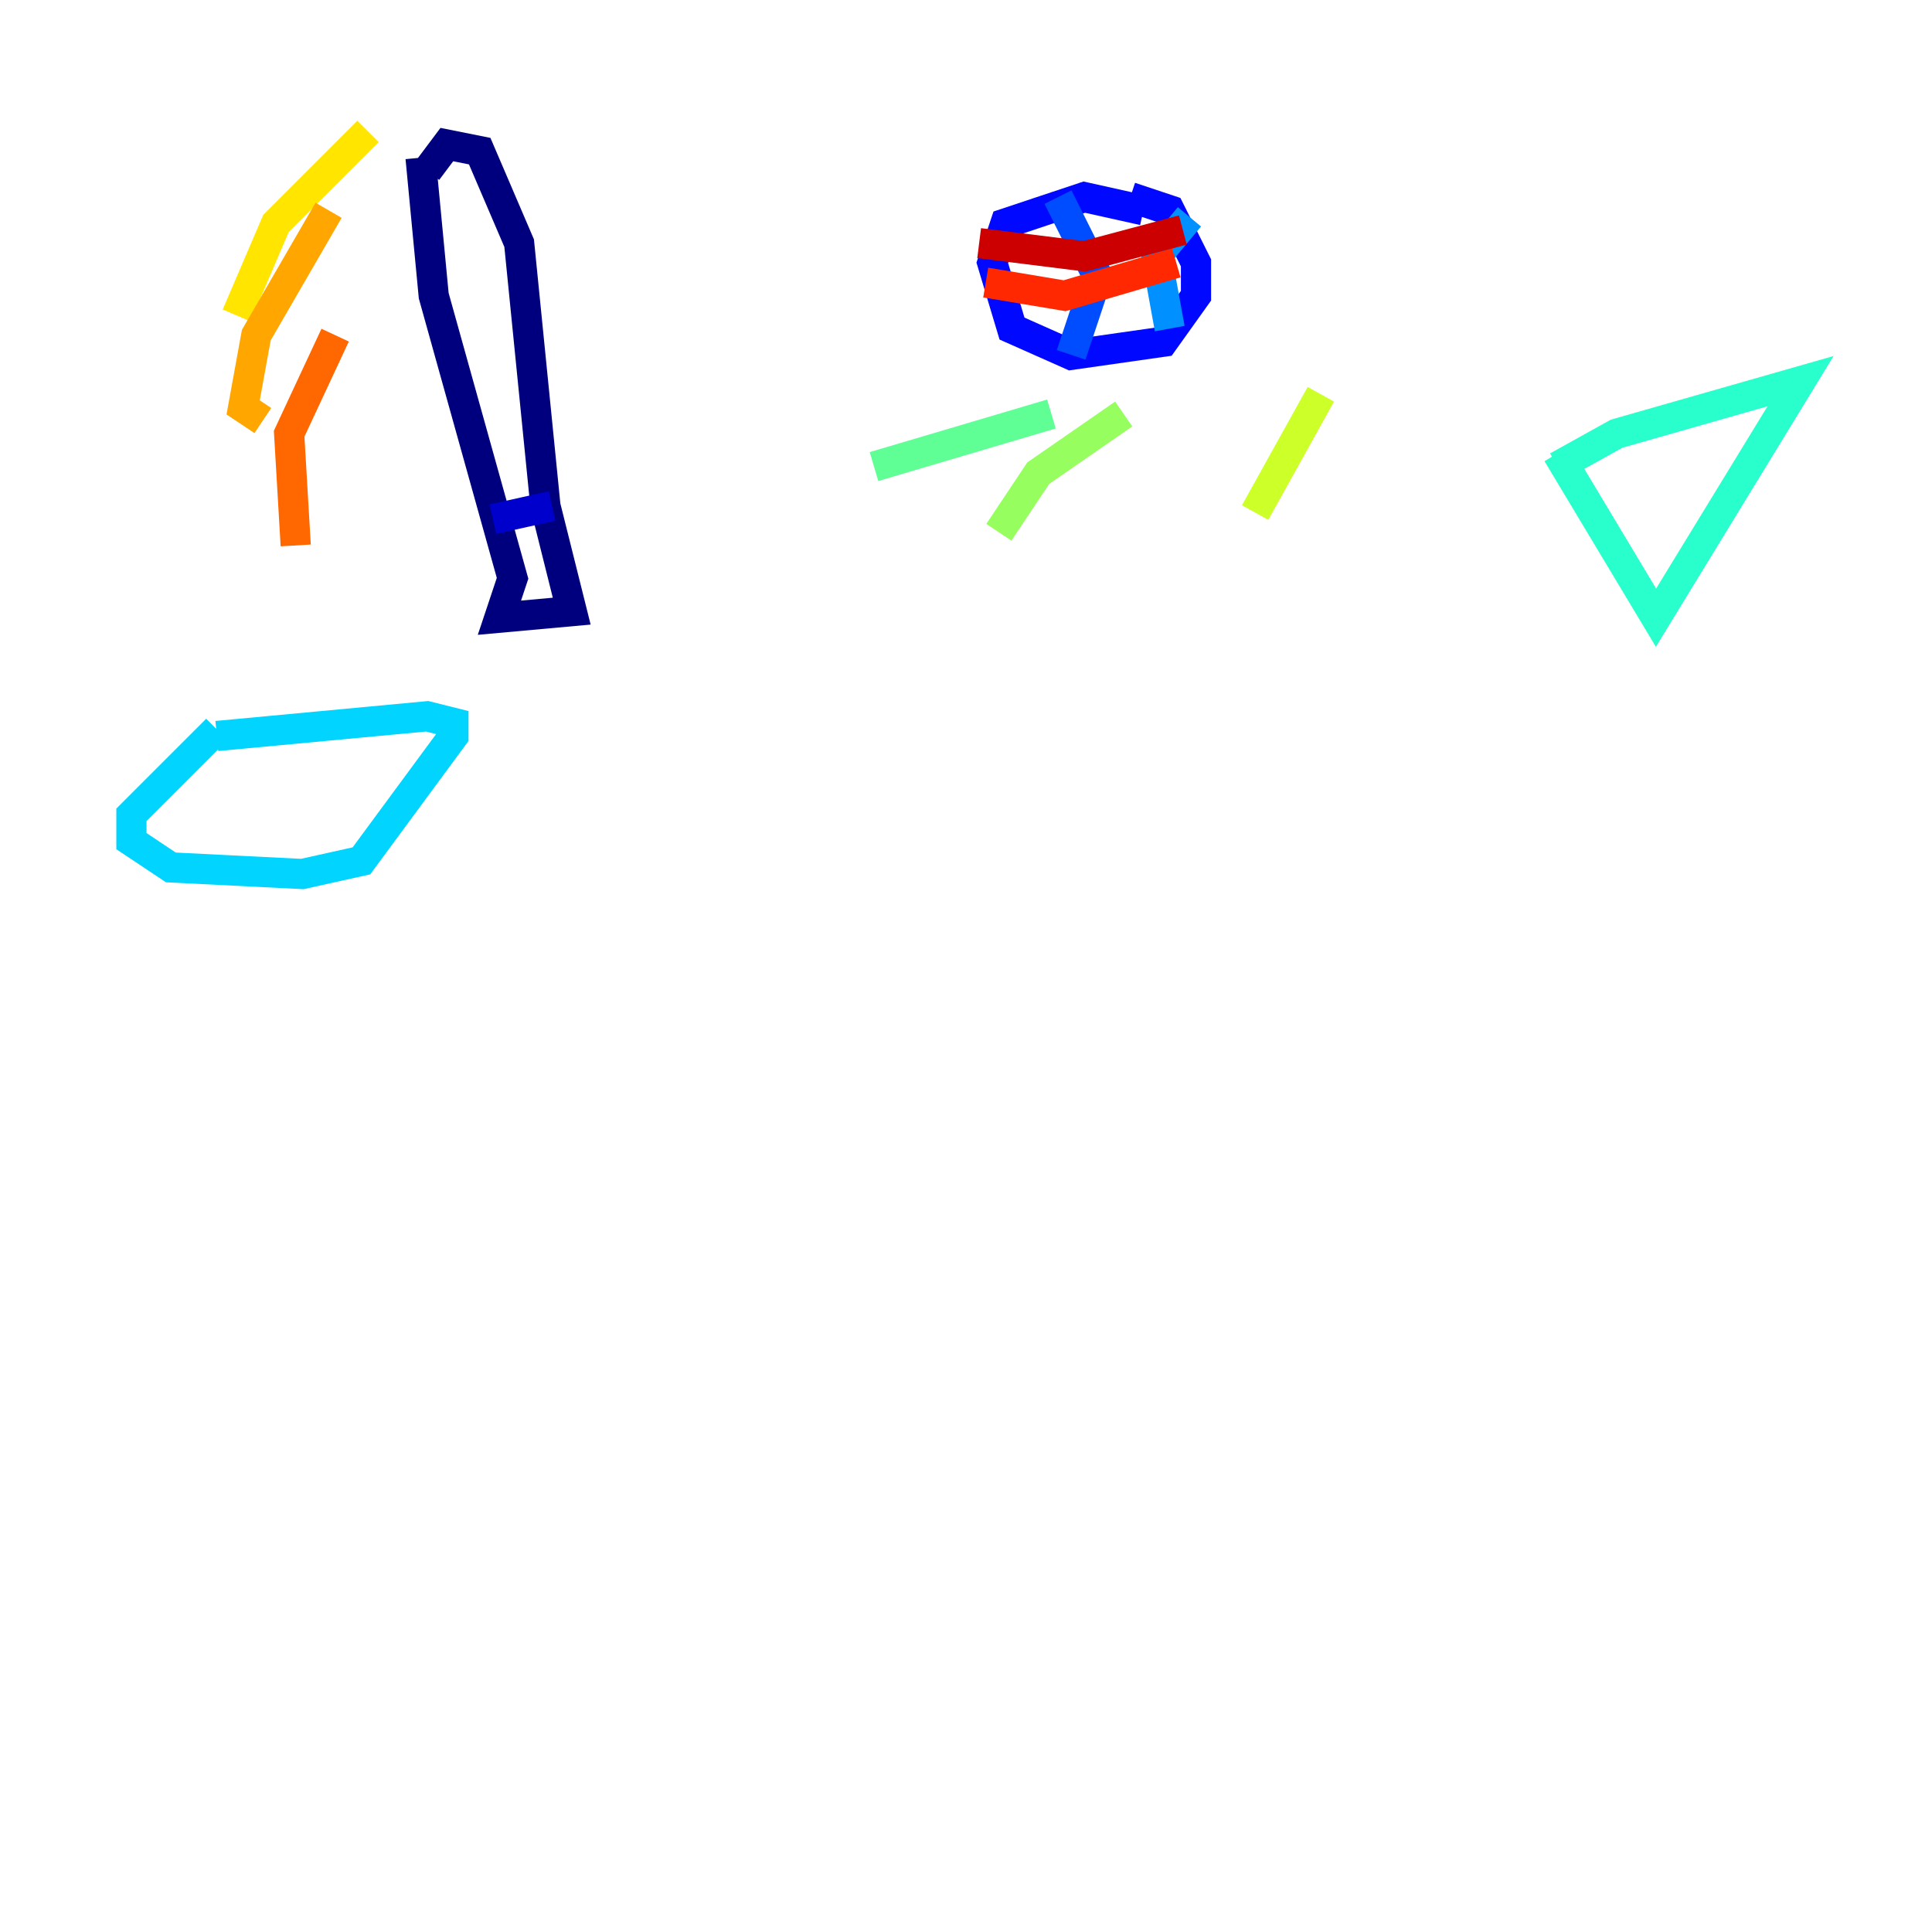 <?xml version="1.0" encoding="utf-8" ?>
<svg baseProfile="tiny" height="128" version="1.2" viewBox="0,0,128,128" width="128" xmlns="http://www.w3.org/2000/svg" xmlns:ev="http://www.w3.org/2001/xml-events" xmlns:xlink="http://www.w3.org/1999/xlink"><defs /><polyline fill="none" points="27.864,10.449 28.735,19.592 33.959,38.313 33.088,40.925 37.878,40.49 36.136,33.524 34.395,16.109 31.782,10.014 29.605,9.578 28.299,11.32" stroke="#00007f" stroke-width="2" /><polyline fill="none" points="32.653,34.395 36.571,33.524" stroke="#0000cc" stroke-width="2" /><polyline fill="none" points="75.755,13.932 71.837,13.061 66.612,14.803 65.742,17.415 67.048,21.769 70.966,23.51 77.061,22.64 79.238,19.592 79.238,17.415 77.497,13.932 74.884,13.061" stroke="#0008ff" stroke-width="2" /><polyline fill="none" points="70.095,13.061 72.707,18.286 70.966,23.51" stroke="#004cff" stroke-width="2" /><polyline fill="none" points="78.803,14.367 76.626,16.98 77.497,21.769" stroke="#0090ff" stroke-width="2" /><polyline fill="none" points="14.367,48.327 8.707,53.986 8.707,55.728 11.32,57.469 20.027,57.905 23.946,57.034 30.041,48.762 30.041,47.891 28.299,47.456 14.367,48.762" stroke="#00d4ff" stroke-width="2" /><polyline fill="none" points="103.184,30.041 109.714,40.925 119.293,25.252 107.102,28.735 103.184,30.912" stroke="#29ffcd" stroke-width="2" /><polyline fill="none" points="69.66,27.429 57.905,30.912" stroke="#5fff96" stroke-width="2" /><polyline fill="none" points="74.449,27.429 68.789,31.347 66.177,35.265" stroke="#96ff5f" stroke-width="2" /><polyline fill="none" points="87.51,26.122 83.156,33.959" stroke="#cdff29" stroke-width="2" /><polyline fill="none" points="24.381,8.707 18.286,14.803 15.674,20.898" stroke="#ffe500" stroke-width="2" /><polyline fill="none" points="21.769,13.932 16.98,22.204 16.109,26.993 17.415,27.864" stroke="#ffa600" stroke-width="2" /><polyline fill="none" points="22.204,22.204 19.157,28.735 19.592,36.136" stroke="#ff6700" stroke-width="2" /><polyline fill="none" points="65.306,18.721 70.531,19.592 77.932,17.415" stroke="#ff2800" stroke-width="2" /><polyline fill="none" points="64.871,16.109 71.837,16.98 78.367,15.238" stroke="#cc0000" stroke-width="2" /><polyline fill="none" points="74.884,19.157 74.884,19.157" stroke="#7f0000" stroke-width="2" /></svg>